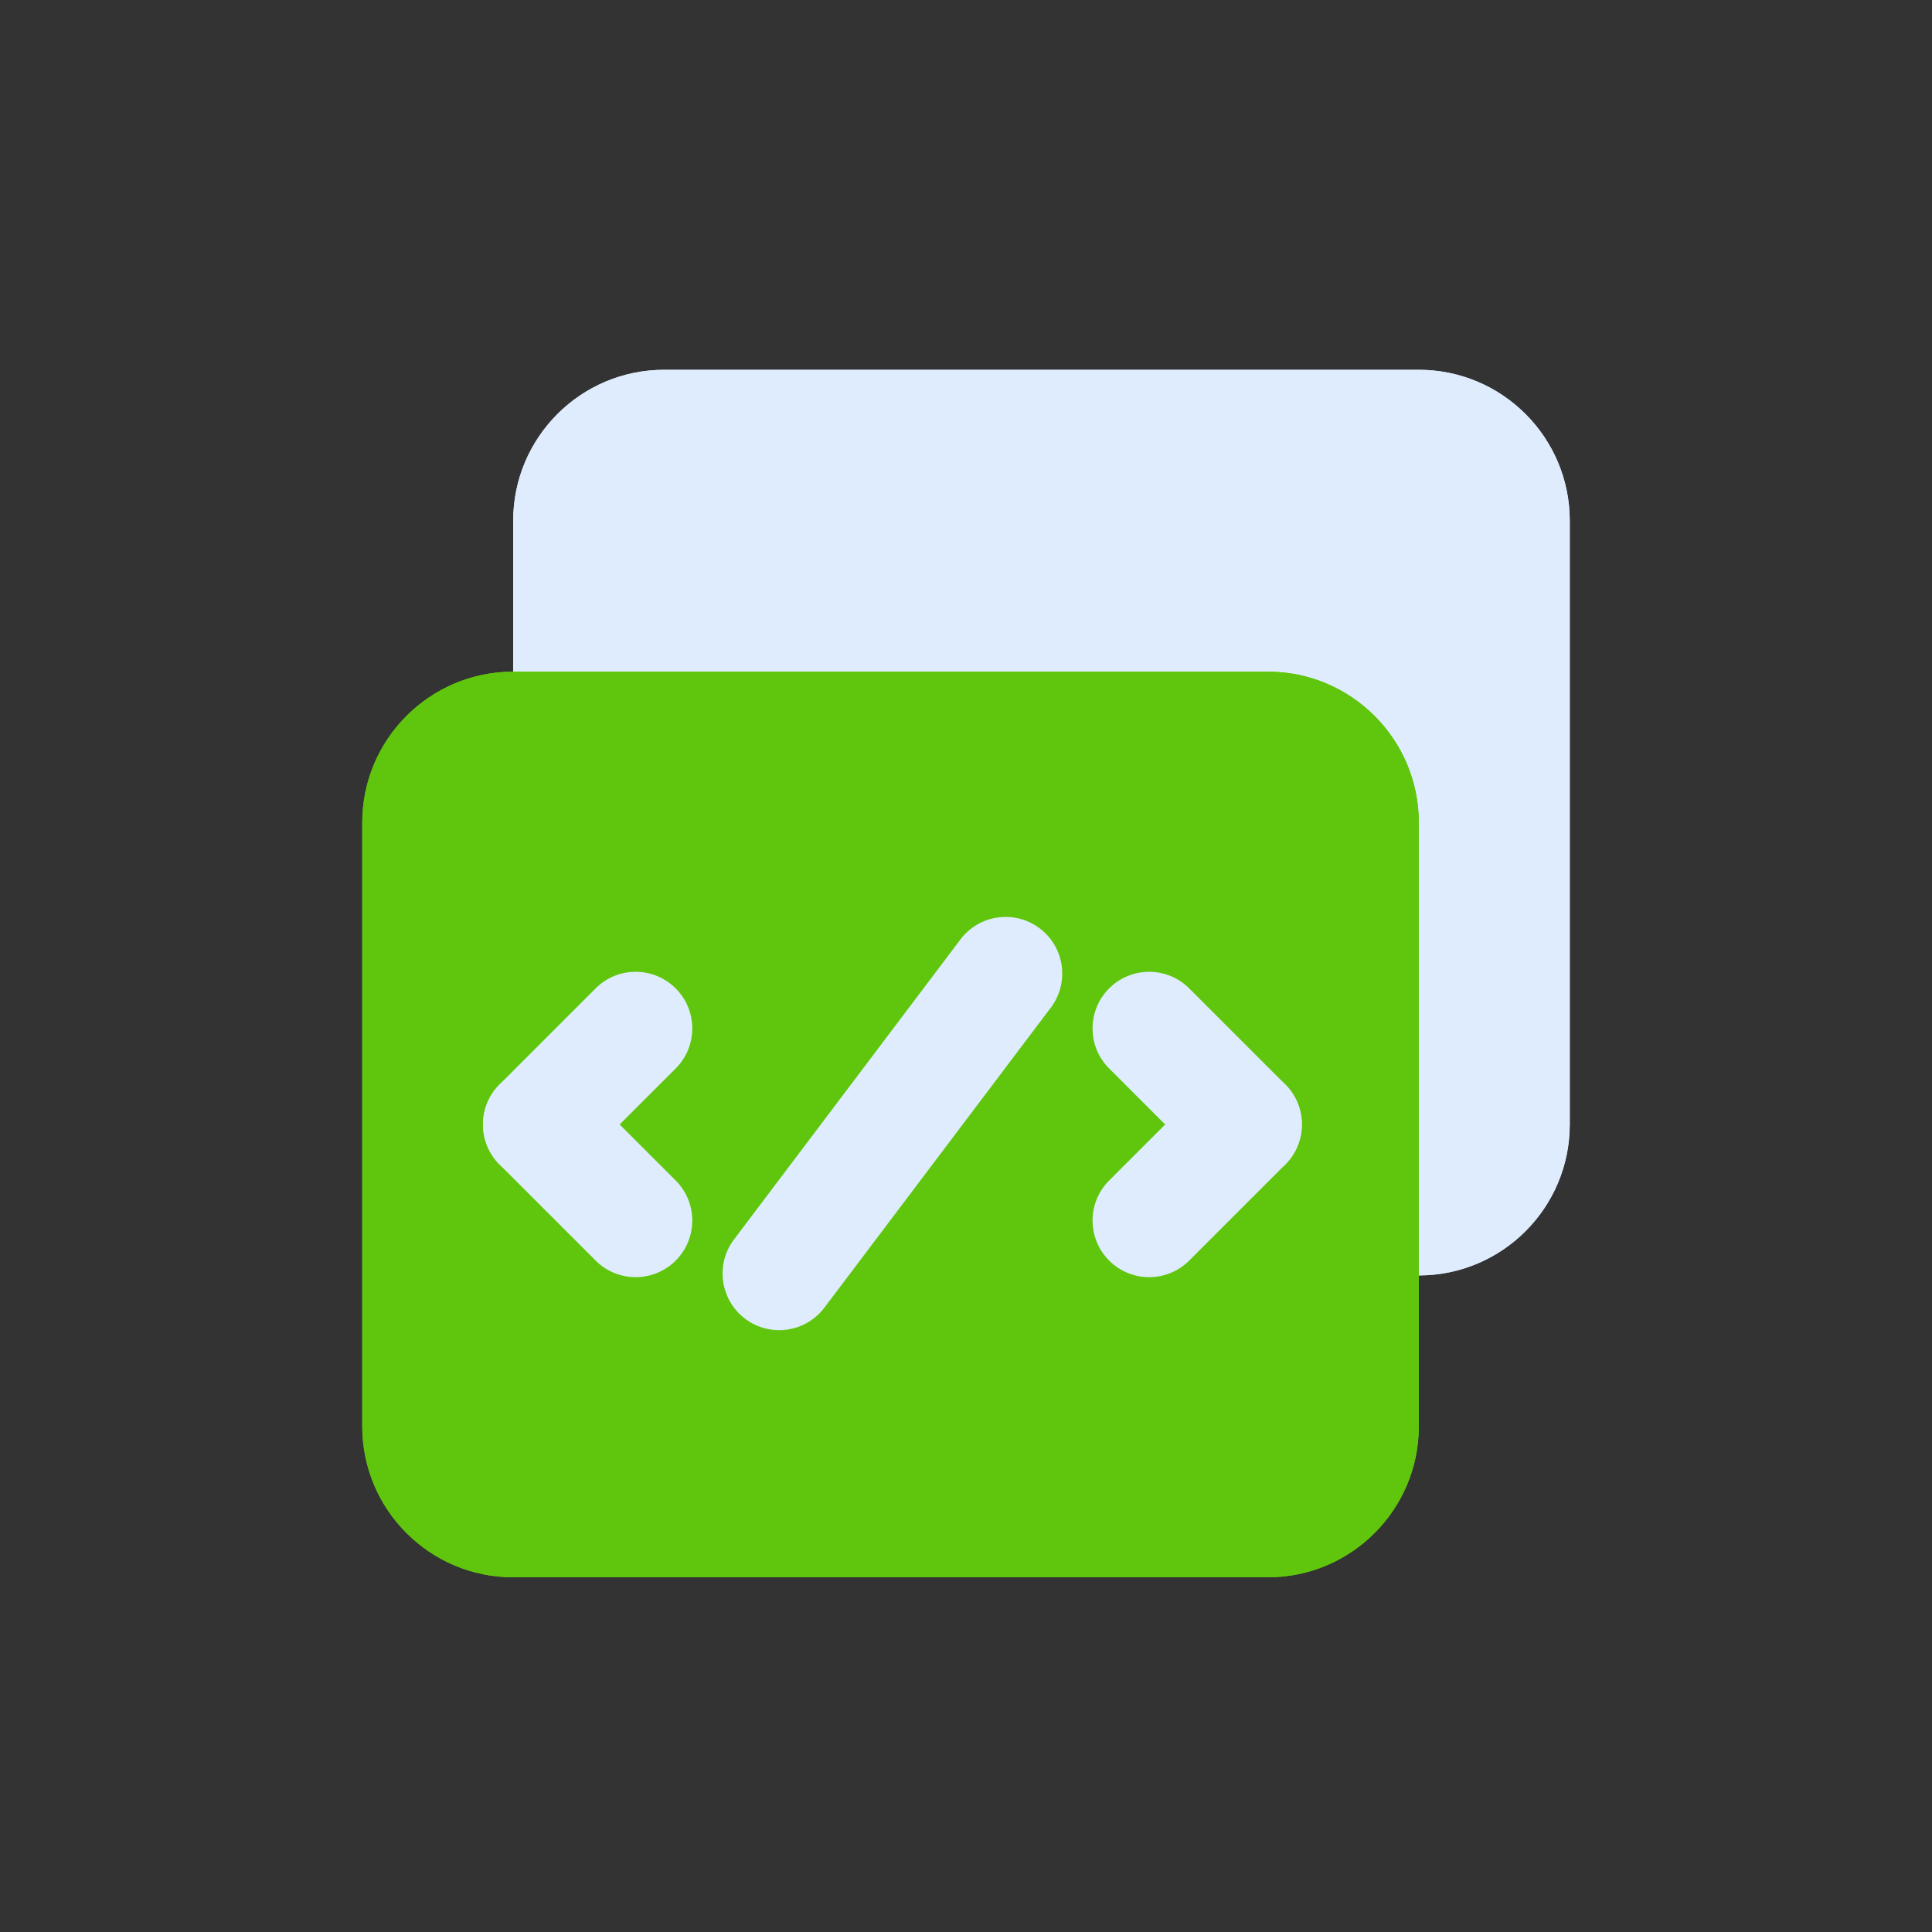 <?xml version="1.0" standalone="no"?><!DOCTYPE svg PUBLIC "-//W3C//DTD SVG 1.1//EN" "http://www.w3.org/Graphics/SVG/1.1/DTD/svg11.dtd"><svg t="1643075289350" class="icon" viewBox="0 0 1024 1024" version="1.1" xmlns="http://www.w3.org/2000/svg" p-id="2995" data-spm-anchor-id="a313x.7781069.0.i4" xmlns:xlink="http://www.w3.org/1999/xlink" width="200" height="200"><rect x="0" y="0" width="1024" height="1024" fill="#333333" stroke="none"/><defs><style type="text/css"></style></defs><path d="M352 196h400c44.184 0 80 35.818 80 80v320c0 44.184-35.816 80-80 80H352c-44.182 0-80-35.816-80-80V276c0-44.182 35.818-80 80-80z" fill="#DFECFD" p-id="2996" data-spm-anchor-id="a313x.7781069.0.i8" class="selected"></path><path d="M752 676H352c-44.112 0-80-35.888-80-80V276c0-44.112 35.888-80 80-80h400c44.112 0 80 35.888 80 80v320c0 44.112-35.888 80-80 80zM352 256c-11.028 0-20 8.972-20 20v320c0 11.028 8.972 20 20 20h400c11.028 0 20-8.972 20-20V276c0-11.028-8.972-20-20-20H352z" fill="#DFECFD" p-id="2997"></path><path d="M272 356h400c44.184 0 80 35.818 80 80v320c0 44.184-35.816 80-80 80H272c-44.182 0-80-35.816-80-80V436c0-44.182 35.818-80 80-80z" fill="#60c60d" p-id="2998" data-spm-anchor-id="a313x.7781069.0.i1" class=""></path><path d="M672 836H272c-44.112 0-80-35.888-80-80V436c0-44.112 35.888-80 80-80h400c44.112 0 80 35.888 80 80v320c0 44.112-35.888 80-80 80zM272 416c-11.028 0-20 8.972-20 20v320c0 11.028 8.972 20 20 20h400c11.028 0 20-8.972 20-20V436c0-11.028-8.972-20-20-20H272z" fill="#60c60d" p-id="2999" data-spm-anchor-id="a313x.7781069.0.i2" class="selected"></path><path d="M412.978 705.002c-6.294 0-12.64-1.972-18.05-6.056-13.224-9.98-15.854-28.792-5.874-42.018l120-159c9.978-13.222 28.794-15.854 42.018-5.874s15.854 28.792 5.874 42.018l-120 159a29.954 29.954 0 0 1-23.968 11.93z" fill="#DFECFD" p-id="3000"></path><path d="M286 626a29.906 29.906 0 0 1-21.212-8.786c-11.716-11.716-11.716-30.712 0-42.428l50.912-50.91c11.714-11.716 30.71-11.716 42.426 0 11.714 11.714 11.714 30.71 0 42.426l-50.912 50.912A29.906 29.906 0 0 1 286 626z" fill="#DFECFD" p-id="3001"></path><path d="M336.912 676.912a29.9 29.9 0 0 1-21.212-8.788l-50.912-50.91c-11.716-11.716-11.716-30.712 0-42.428 11.716-11.716 30.71-11.716 42.426 0l50.912 50.912c11.714 11.716 11.714 30.712 0 42.426a29.91 29.91 0 0 1-21.214 8.788z" fill="#DFECFD" p-id="3002"></path><path d="M660 626a29.914 29.914 0 0 1-21.214-8.788l-50.91-50.912c-11.718-11.714-11.718-30.708 0-42.426 11.714-11.714 30.71-11.714 42.426 0l50.912 50.912c11.716 11.714 11.716 30.71 0 42.426A29.914 29.914 0 0 1 660 626z" fill="#DFECFD" p-id="3003"></path><path d="M609.088 676.91a29.9 29.9 0 0 1-21.212-8.788c-11.718-11.718-11.718-30.71 0-42.426l50.91-50.91c11.718-11.716 30.714-11.716 42.428 0 11.716 11.716 11.716 30.71 0 42.426l-50.914 50.91a29.9 29.9 0 0 1-21.212 8.788z" fill="#DFECFD" p-id="3004"></path></svg>